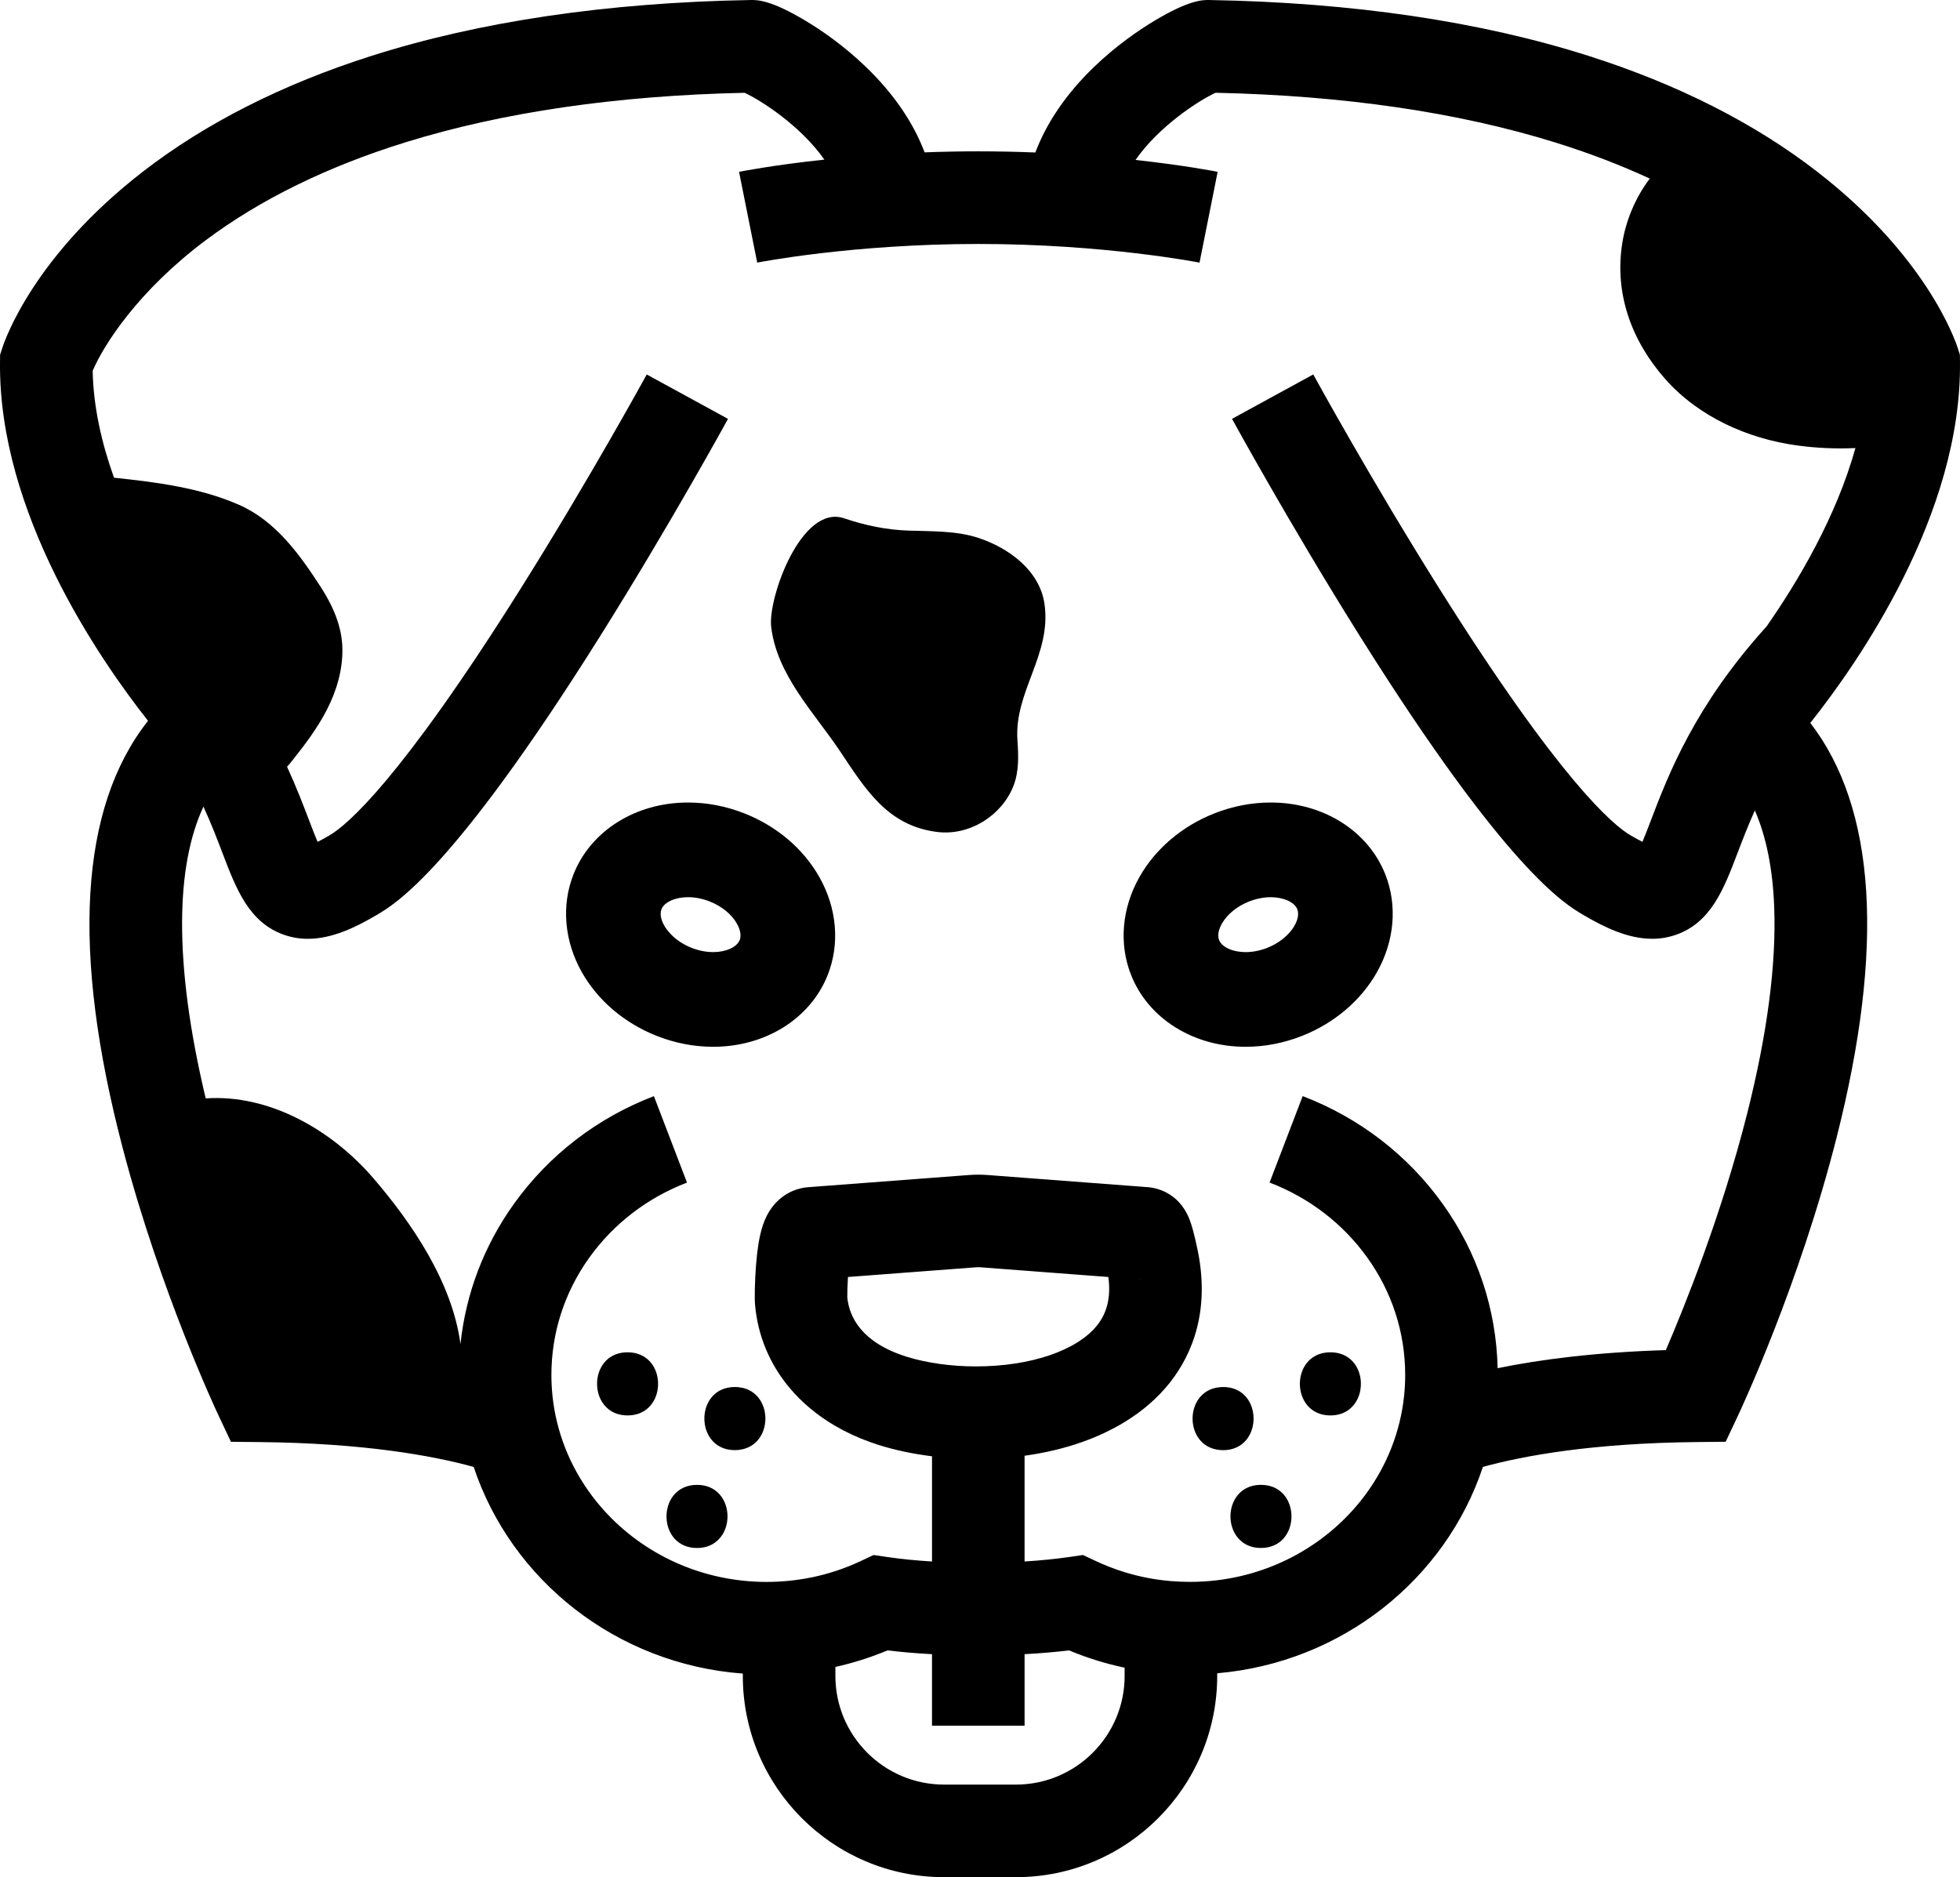 <?xml version="1.0" encoding="iso-8859-1"?>
<!-- Generator: Adobe Illustrator 18.0.0, SVG Export Plug-In . SVG Version: 6.00 Build 0)  -->
<!DOCTYPE svg PUBLIC "-//W3C//DTD SVG 1.1//EN" "http://www.w3.org/Graphics/SVG/1.1/DTD/svg11.dtd">
<svg version="1.1" id="Capa_1" xmlns="http://www.w3.org/2000/svg" xmlns:xlink="http://www.w3.org/1999/xlink" x="0px" y="0px"
	 viewBox="0 0 93.773 89.806" style="enable-background:new 0 0 93.773 89.806;" xml:space="preserve">
<g>
	<path d="M35.62,38.915c-0.877-0.346-1.787-0.522-2.703-0.522c-2.504,0-4.656,1.351-5.481,3.441
		c-0.586,1.485-0.439,3.191,0.403,4.68c0.766,1.353,2.037,2.434,3.58,3.043c0.877,0.347,1.787,0.522,2.703,0.522
		c2.504,0,4.656-1.351,5.481-3.441c0.586-1.485,0.44-3.191-0.403-4.68C38.434,40.604,37.162,39.524,35.62,38.915z M35.389,44.974
		c-0.134,0.338-0.655,0.575-1.268,0.575c-0.339,0-0.699-0.071-1.04-0.206c-1.053-0.416-1.635-1.334-1.433-1.846
		c0.133-0.338,0.655-0.575,1.268-0.575c0.34,0,0.699,0.071,1.04,0.205c0.573,0.226,1.048,0.613,1.301,1.061
		C35.354,44.361,35.501,44.691,35.389,44.974z"/>
	<path d="M54.515,41.958c-0.843,1.489-0.989,3.194-0.403,4.68c0.825,2.09,2.977,3.441,5.481,3.441h0
		c0.916,0,1.825-0.176,2.703-0.522c1.543-0.609,2.814-1.69,3.58-3.043c0.842-1.489,0.989-3.195,0.403-4.68
		c-0.825-2.09-2.977-3.441-5.481-3.441c-0.916,0-1.826,0.176-2.703,0.522C56.553,39.524,55.281,40.604,54.515,41.958z
		 M58.458,44.189c0.253-0.447,0.727-0.834,1.301-1.061c0.341-0.134,0.7-0.205,1.04-0.205c0.613,0,1.134,0.236,1.268,0.575
		c0.202,0.512-0.38,1.43-1.433,1.846c-0.341,0.135-0.7,0.206-1.039,0.206h0c-0.613,0-1.134-0.236-1.268-0.575
		C58.214,44.691,58.361,44.361,58.458,44.189z"/>
	<path d="M93.772,17.303l-0.004-0.333l-0.102-0.317c-0.142-0.441-1.534-4.423-6.73-8.443c-2.994-2.317-6.667-4.177-10.917-5.531
		c-5.207-1.659-11.315-2.56-18.153-2.678C57.555-0.004,56.91-0.016,55.221,1c-0.729,0.439-1.827,1.183-2.914,2.237
		c-1.301,1.262-2.234,2.634-2.773,4.058c-0.867-0.035-1.78-0.055-2.729-0.055c-0.891,0-1.749,0.018-2.568,0.049
		c-0.539-1.421-1.472-2.791-2.771-4.051C40.379,2.182,39.282,1.438,38.552,1c-1.688-1.015-2.334-1.004-2.645-0.999
		c-6.838,0.119-12.946,1.02-18.153,2.678C13.505,4.033,9.832,5.894,6.838,8.21c-5.196,4.02-6.589,8.002-6.73,8.443L0.005,16.97
		l-0.004,0.333c-0.089,7.226,4.771,14.254,7.081,17.181C3.805,38.638,3.399,45.522,5.88,54.96
		c1.798,6.841,4.464,12.523,4.577,12.761l0.592,1.255l1.388,0.014c4.975,0.051,8.253,0.646,10.226,1.189
		c1.801,5.419,6.833,9.436,12.876,9.886v0.113c0,5.309,4.319,9.627,9.627,9.627h3.442c5.309,0,9.627-4.319,9.627-9.627v-0.128
		c5.969-0.51,10.927-4.502,12.712-9.872c1.973-0.543,5.251-1.138,10.226-1.189l1.388-0.014l0.592-1.255
		c0.118-0.251,2.918-6.218,4.713-13.286c2.312-9.108,1.888-15.773-1.255-19.849C88.886,31.722,93.862,24.614,93.772,17.303z
		 M54.589,61.208l0,0.003c-0.033-0.003-0.065-0.006-0.097-0.01C54.53,61.204,54.562,61.206,54.589,61.208z M40.569,61.092
		c0.309-0.023,0.65-0.049,1.007-0.076c2.238-0.169,5.123-0.388,5.123-0.388c0.07-0.005,0.141-0.005,0.21,0
		c2.336,0.177,3.969,0.301,5.113,0.388c0.389,0.029,0.722,0.055,1.006,0.076c0.125,0.942-0.05,1.7-0.532,2.306
		c-0.967,1.216-3.193,1.972-5.809,1.972h-0.001c-1.184,0-2.361-0.166-3.316-0.466c-2.17-0.683-2.741-1.913-2.833-2.839
		C40.534,61.855,40.545,61.475,40.569,61.092z M53.806,80.178c0,2.866-2.332,5.198-5.198,5.198h-3.442
		c-2.866,0-5.198-2.332-5.198-5.198v-0.43c0.851-0.19,1.684-0.454,2.494-0.792c0.674,0.081,1.385,0.142,2.128,0.181v3.42h4.429
		v-3.42c0.743-0.04,1.454-0.1,2.128-0.181c0.862,0.36,1.75,0.635,2.658,0.827V80.178z M84.517,29.972
		c-3.444,3.801-4.702,7.098-5.535,9.281c-0.128,0.335-0.273,0.716-0.403,1.021c-0.152-0.076-0.343-0.178-0.578-0.316
		c-0.824-0.485-3.366-2.608-9.157-11.829c-3.284-5.229-5.986-10.165-6.013-10.215l-3.887,2.124c0.027,0.05,2.785,5.088,6.138,10.428
		c6.999,11.148,9.765,12.774,10.674,13.309c0.994,0.584,2.124,1.137,3.289,1.137c0.378,0,0.759-0.058,1.141-0.192
		c1.676-0.588,2.288-2.191,2.935-3.889c0.236-0.618,0.499-1.308,0.836-2.06c0.546,1.25,0.858,2.795,0.927,4.628
		c0.104,2.746-0.333,6.072-1.297,9.886c-1.224,4.841-2.999,9.239-3.888,11.305c-3.386,0.105-6.028,0.451-8.047,0.865
		c-0.064-2.827-0.966-5.537-2.625-7.856c-1.671-2.337-3.989-4.122-6.702-5.161l-0.792,2.068l-0.792,2.068
		c1.9,0.727,3.519,1.973,4.683,3.601c1.181,1.651,1.805,3.588,1.805,5.602c0,0.347-0.019,0.689-0.055,1.027
		c-0.185,1.715-0.827,3.302-1.806,4.645c-1.628,2.233-4.188,3.792-7.133,4.151c-0.426,0.052-0.859,0.078-1.299,0.078
		c-0.308,0-0.613-0.013-0.916-0.038c-0.757-0.063-1.497-0.206-2.215-0.427c-0.473-0.145-0.936-0.324-1.388-0.537l-0.603-0.284
		l-0.659,0.096c-0.662,0.096-1.376,0.167-2.136,0.214v-1.283v-3.776c0.978-0.134,1.898-0.354,2.746-0.653
		c0.739-0.261,1.423-0.582,2.041-0.96c0.853-0.521,1.581-1.15,2.158-1.876c0.019-0.024,0.038-0.048,0.056-0.073
		c0.973-1.257,1.948-3.388,1.228-6.508l-0.005-0.025c-0.027-0.125-0.091-0.417-0.168-0.699c-0.058-0.212-0.113-0.382-0.173-0.533
		c-0.522-1.311-1.645-1.496-1.976-1.521l-0.002,0l-0.082-0.006h0c-0.302-0.023-1.391-0.105-2.653-0.201
		c-2.206-0.167-4.943-0.375-4.943-0.375c-0.292-0.022-0.589-0.022-0.88,0c0,0-2.744,0.208-4.956,0.375
		c-1.491,0.113-2.74,0.207-2.743,0.208c-0.632,0.048-1.212,0.347-1.632,0.841c-0.507,0.596-0.749,1.41-0.865,2.903
		c-0.054,0.699-0.075,1.539-0.046,1.873c0.129,1.487,0.699,2.835,1.63,3.956c0.597,0.718,1.341,1.344,2.215,1.852
		c0.512,0.298,1.068,0.556,1.664,0.769c0.135,0.048,0.271,0.095,0.41,0.139c0.791,0.249,1.651,0.429,2.548,0.54v3.751v1.283
		c-0.76-0.047-1.475-0.117-2.137-0.214l-0.659-0.096l-0.603,0.284c-0.399,0.188-0.808,0.349-1.224,0.485
		c-0.717,0.234-1.457,0.389-2.215,0.464c-0.356,0.035-0.716,0.054-1.08,0.054c-0.384,0-0.762-0.021-1.135-0.061
		c-3.013-0.319-5.638-1.895-7.296-4.168c-0.979-1.343-1.622-2.93-1.806-4.645c-0.036-0.338-0.055-0.68-0.055-1.027
		c0-2.013,0.624-3.95,1.805-5.602c1.164-1.628,2.784-2.874,4.683-3.601l-0.792-2.068l-0.792-2.068
		c-2.714,1.039-5.031,2.824-6.702,5.161c-1.431,2.001-2.299,4.293-2.552,6.7c-0.394-2.952-2.31-5.774-4.168-7.935
		c-1.971-2.293-4.969-4.031-8.021-3.818c-0.764-3.201-1.144-6.047-1.13-8.476c0.013-2.223,0.357-4.056,1.022-5.483
		c0.378,0.824,0.665,1.575,0.919,2.243c0.648,1.698,1.259,3.301,2.935,3.889c0.382,0.134,0.763,0.192,1.141,0.192
		c1.165,0,2.295-0.552,3.289-1.137c0.909-0.535,3.674-2.161,10.674-13.309c3.353-5.34,6.111-10.378,6.138-10.428l-3.887-2.124
		c-0.027,0.049-2.73,4.986-6.013,10.215c-5.791,9.221-8.333,11.344-9.157,11.829c-0.235,0.138-0.426,0.241-0.578,0.316
		c-0.13-0.305-0.275-0.686-0.403-1.021c-0.281-0.738-0.612-1.603-1.058-2.572c0.083-0.091,0.162-0.185,0.239-0.282
		c0.613-0.771,1.21-1.558,1.662-2.437c0.47-0.914,0.767-1.916,0.746-2.95c-0.022-1.063-0.462-2.043-1.029-2.921
		c-1.009-1.56-2.156-3.162-3.905-3.936c-1.856-0.821-3.982-1.091-5.992-1.302c-0.591-1.653-0.988-3.391-1.021-5.116
		c0.542-1.267,2.198-3.843,5.419-6.252c2.599-1.944,5.809-3.518,9.541-4.676c4.642-1.441,10.101-2.238,16.23-2.371
		c0.78,0.36,2.676,1.57,3.817,3.197c-2.446,0.262-3.971,0.562-4.082,0.585l0.869,4.343c0.045-0.009,4.534-0.893,10.58-0.893
		c6.015,0,10.537,0.884,10.582,0.893l0.867-4.344c-0.109-0.022-1.573-0.31-3.93-0.568c1.14-1.636,3.046-2.852,3.829-3.214
		c6.129,0.133,11.588,0.93,16.23,2.371c1.615,0.501,3.132,1.081,4.544,1.734c-0.68,0.905-1.138,1.986-1.314,3.085
		c-0.388,2.421,0.449,4.685,2.05,6.5c1.594,1.808,3.954,2.861,6.31,3.182c0.935,0.128,1.863,0.168,2.794,0.126
		C87.851,24.738,86.012,27.83,84.517,29.972z"/>
	<path d="M30.025,64.695c-1.359,0-1.768,1.469-1.231,2.358c0.233,0.385,0.642,0.662,1.231,0.662c0.364,0,0.659-0.105,0.887-0.277
		C31.904,66.692,31.609,64.695,30.025,64.695z"/>
	<path d="M33.347,71.037c-1.014,0-1.499,0.819-1.457,1.604c0.039,0.723,0.523,1.416,1.457,1.416c0.576,0,0.981-0.266,1.216-0.638
		C35.122,72.532,34.718,71.037,33.347,71.037z"/>
	<path d="M35.159,66.356c-1.338,0-1.757,1.425-1.256,2.317c0.228,0.407,0.647,0.702,1.256,0.702c0.136,0,0.262-0.016,0.38-0.044
		c0.257-0.061,0.469-0.182,0.634-0.343c0.76-0.741,0.548-2.312-0.634-2.59C35.421,66.372,35.295,66.356,35.159,66.356z"/>
	<path d="M62.748,67.425c0.23,0.179,0.53,0.29,0.903,0.29c0.592,0,1.003-0.28,1.235-0.669c0.531-0.889,0.12-2.351-1.235-2.351
		C62.076,64.695,61.775,66.67,62.748,67.425z"/>
	<path d="M59.113,73.418c0.235,0.373,0.64,0.638,1.216,0.638c0.953,0,1.439-0.724,1.459-1.462c0.021-0.771-0.464-1.558-1.459-1.558
		C58.958,71.037,58.554,72.532,59.113,73.418z"/>
	<path d="M59.801,68.618c0.454-0.895,0.027-2.262-1.284-2.262c-0.1,0-0.193,0.01-0.282,0.025c-1.268,0.213-1.512,1.848-0.732,2.609
		c0.186,0.181,0.43,0.311,0.732,0.362c0.089,0.015,0.183,0.025,0.282,0.025C59.154,69.376,59.581,69.053,59.801,68.618z"/>
	<path d="M49.972,28.893c-0.233-1.611-1.721-2.682-3.154-3.157c-1.071-0.355-2.263-0.312-3.378-0.353
		c-1.04-0.038-2.013-0.237-3.058-0.588c-2.043-0.688-3.649,3.816-3.486,5.194c0.274,2.306,2.046,4.088,3.282,5.932
		c1.22,1.82,2.279,3.601,4.688,3.884c1.534,0.18,3.069-0.797,3.62-2.204c0.275-0.703,0.241-1.465,0.191-2.204
		c0-0.001,0-0.002,0-0.003C48.52,33.087,50.321,31.308,49.972,28.893z"/>
</g>
<g>
</g>
<g>
</g>
<g>
</g>
<g>
</g>
<g>
</g>
<g>
</g>
<g>
</g>
<g>
</g>
<g>
</g>
<g>
</g>
<g>
</g>
<g>
</g>
<g>
</g>
<g>
</g>
<g>
</g>
</svg>
